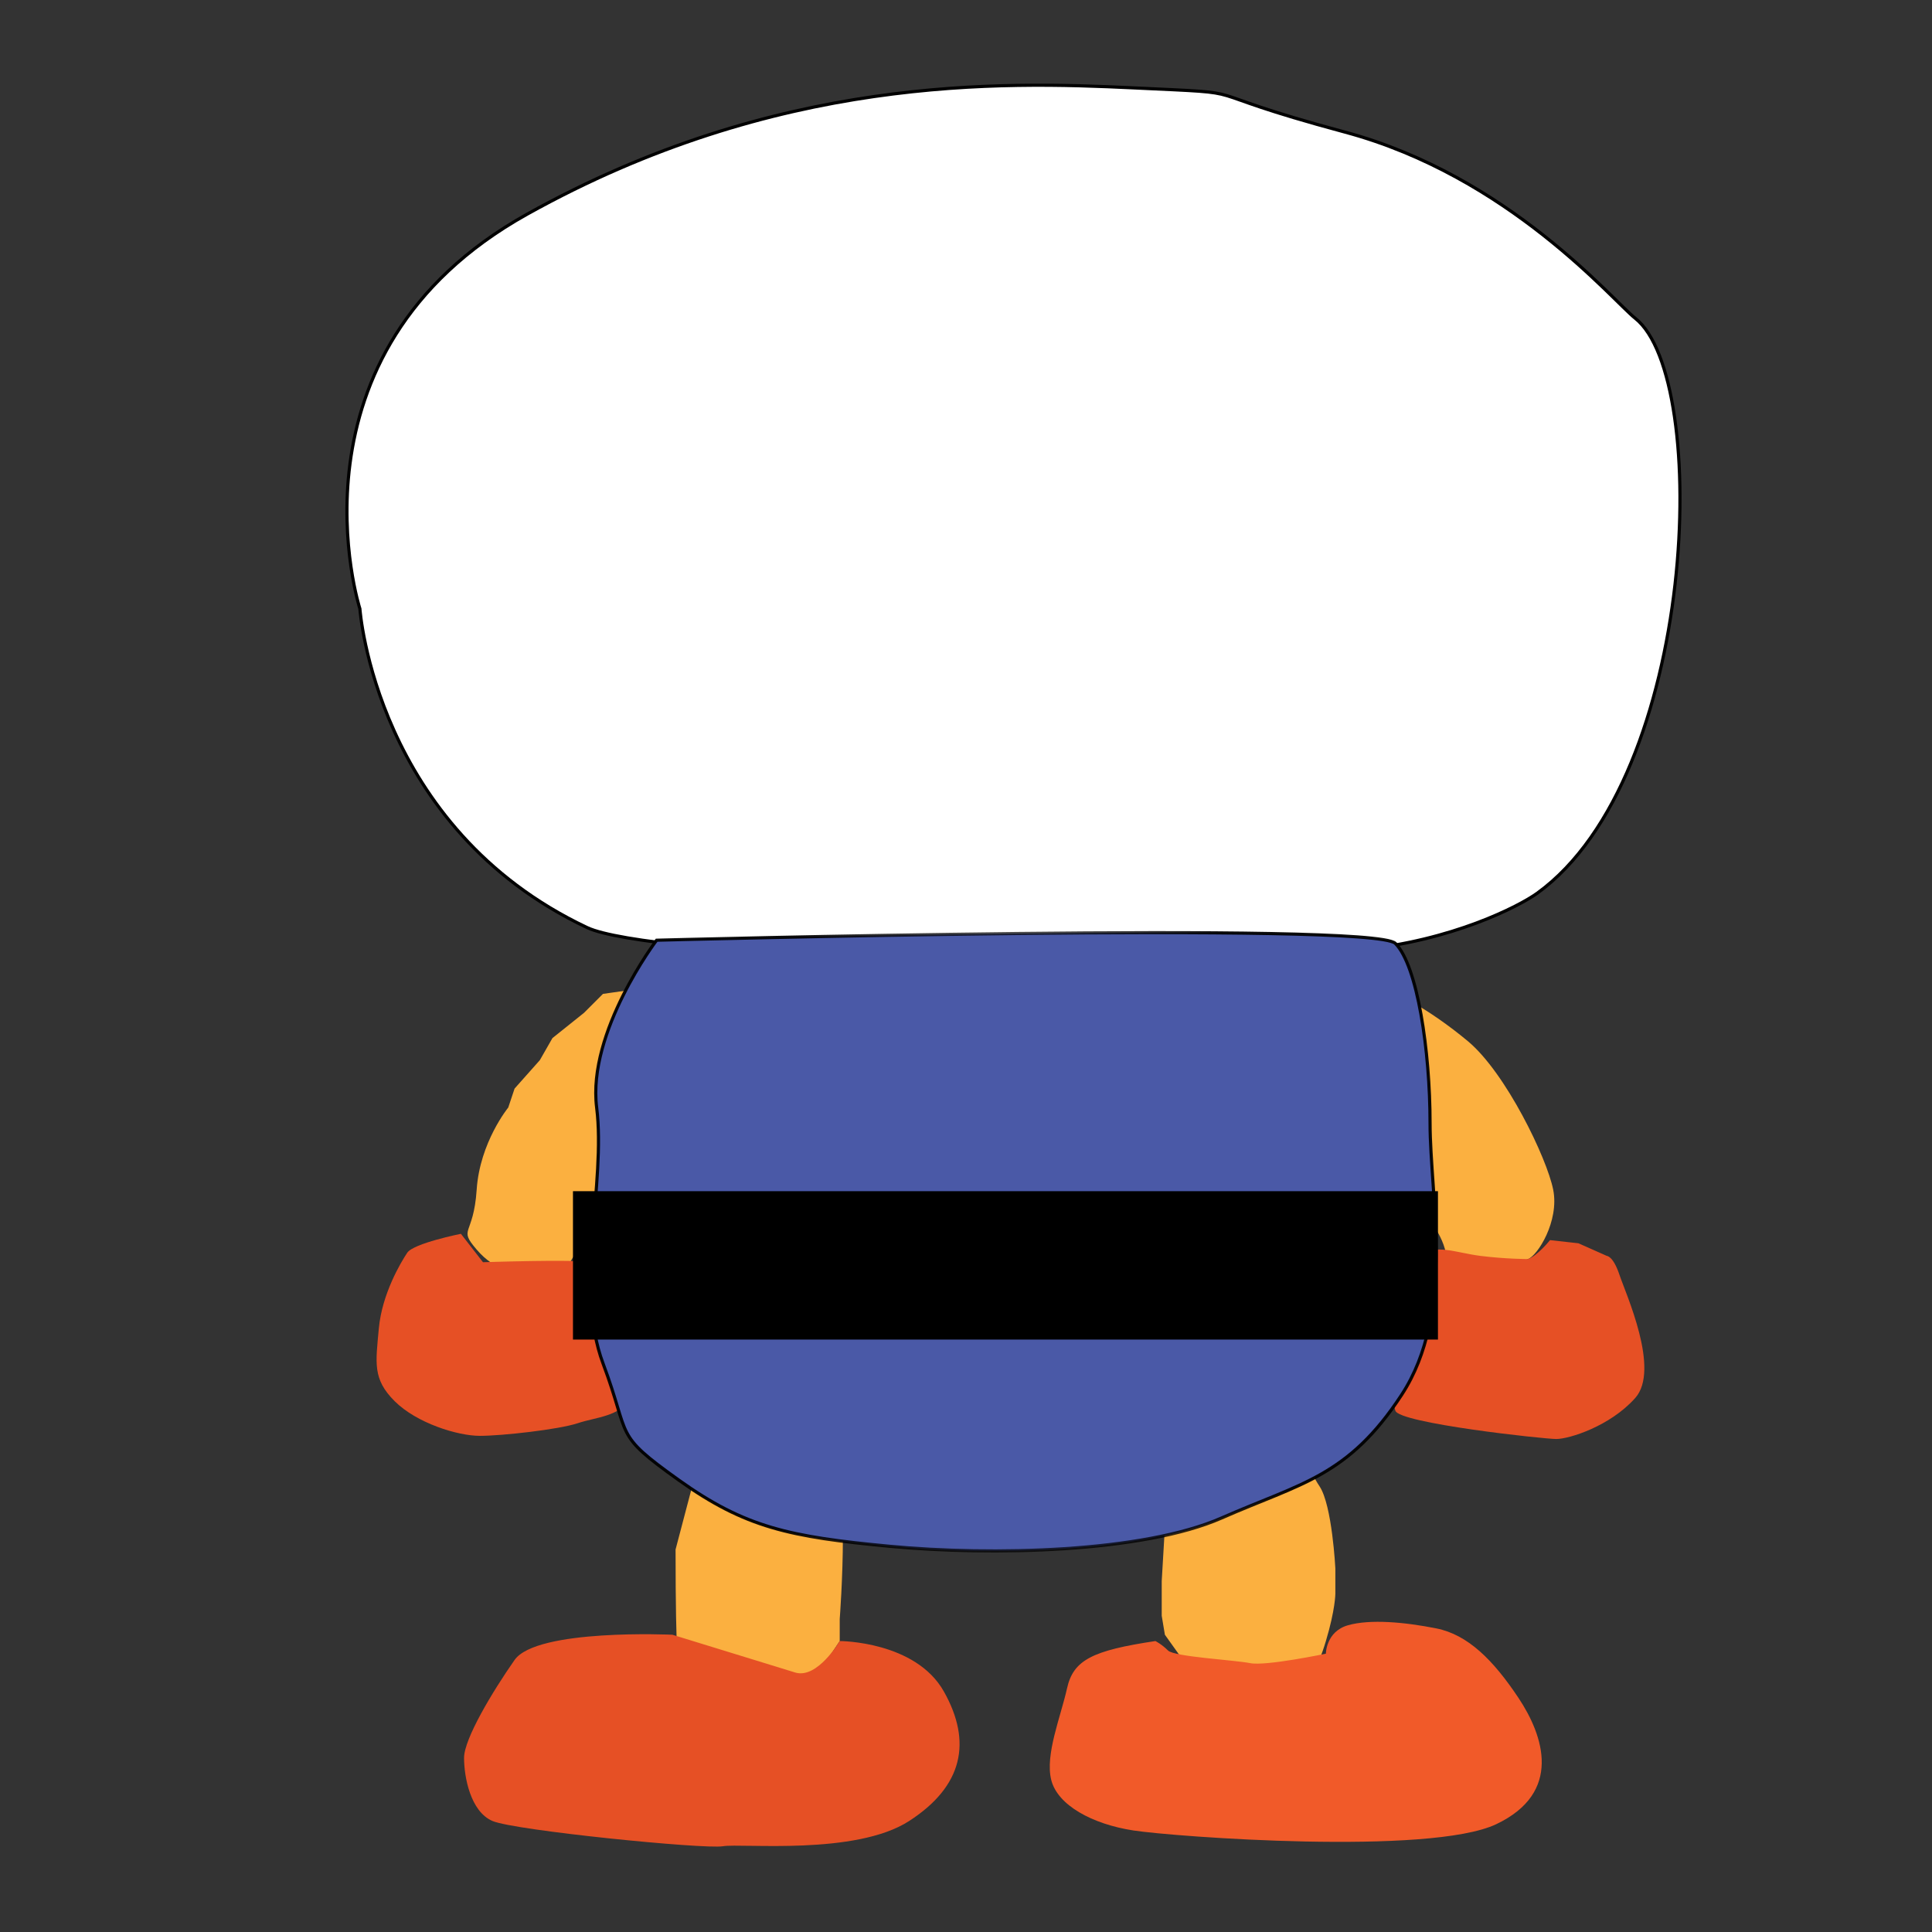 <?xml version="1.0" encoding="utf-8"?>
<!-- Generator: Adobe Illustrator 16.0.0, SVG Export Plug-In . SVG Version: 6.00 Build 0)  -->
<!DOCTYPE svg PUBLIC "-//W3C//DTD SVG 1.1//EN" "http://www.w3.org/Graphics/SVG/1.1/DTD/svg11.dtd">
<svg version="1.1" xmlns="http://www.w3.org/2000/svg" xmlns:xlink="http://www.w3.org/1999/xlink" x="0px" y="0px" width="612px"
	 height="612px" viewBox="0 0 612 612" enable-background="new 0 0 612 612" xml:space="preserve">
<rect x="0" y="0" width="612" height="612" fill="#333333" stroke="none"/>
<g id="DownUp">
	<g id="Layer_5">
		<path fill="#FBB040" d="M211,307.834l-7,3l-6,3l-7,1l-6,6l-10,8l-4,7l-8,9l-2,6c0,0-9,11-10,26s-6,12,0,19s12,7,12,7h7l5-2h5
			c0,0,39-67,48-66s5-14,5-14l-2-4C231,316.834,225,305.834,211,307.834z"/>
		<path fill="#FBB040" d="M406,324.834c0,0,30,34,30,41s19,17,22,31s23,3,26,2s10-12,8-22s-15-37-27-47s-27-19-37-19s-20,3-20,6
			S406,324.834,406,324.834z"/>
		<path fill="#FBB040" d="M214,490.834l5-19c0,0-2-4,4-6s4-2,9-3s8-2,13,0s11,2,13,5s8,4,8,8s1-2,1,11s-1,26-1,26v7l-4,6l-4,4l-4,2
			l-4,1h-4h-9l-7-1h-6l-7-2l-2-3C215,526.834,214,527.834,214,490.834z"/>
		<path fill="#FBB040" d="M384,462.834l-7,4l-5,6l-3,6v5l-1,17v8v3l1,6l5,7l5,3h3l8,2h8h5l8-1l6-4c0,0,0,5,3-5s3-15,3-15v-8
			c0,0-1-20-5-26s-2-7-6-7s-13-2-13-2L384,462.834z"/>
		<path fill="#E65025" d="M153,399.834l-7-9c0,0-15,3-17,6s-8,13-9,24s-2,16,5,23s20,11,27,11s25-2,31-4s13-2,17-8s4-11,4-17
			s0-11-6-17s-9-8-12-9S153,399.834,153,399.834z"/>
		<path fill="#E65025" d="M484,398.834c3-1,7-6,7-6l9,1l9,4c0,0,2,0,4,6s13,30,5,39s-21,13-25,13s-50-5-51-9s-5-15-4-23s5-22,11-26
			s12-1,20,0S484,398.834,484,398.834z"/>
		<path fill="#F15A29" d="M366,519.834c-20,3-26,6-28,15s-7,21-5,29s13,14,26,16s94,8,115-2s15-28,7-40s-16-20-26-22s-21-3-28-1
			s-7,9-7,9s-19,4-24,3s-24-2-26-4S366,519.834,366,519.834z"/>
		<path fill="#E65025" d="M213,517.834c0,0-43-2-50,8s-16,25-16,31s2,17,9,20s67,9,73,8s42,3,59-8s20-25,11-41s-33-16-33-16
			s-7,12-14,10"/>
		<path fill="#E65025" d="M336,506.834"/>
	</g>
	<path fill="#FFFFFF" stroke="#000000" stroke-miterlimit="10" d="M486.962,282.927c-5.726,4.146-27.062,15.124-55.962,17.907
		c-82.224,7.918-225.674,2.122-245-7c-67.146-31.695-72-101-72-101s-26-81,53-125s150-42,192-40s15,0,67,14s84.804,53.303,92,59
		C542,119.834,537.924,246.021,486.962,282.927z"/>
	<g id="Layer_6">
		<radialGradient id="SVGID_1_" cx="321.014" cy="393.366" r="117.776" gradientUnits="userSpaceOnUse">
			<stop  offset="0.574" style="stop-color:#000000;stop-opacity:0"/>
			<stop  offset="0.798" style="stop-color:#000000;stop-opacity:0.651"/>
			<stop  offset="1" style="stop-color:#000000;stop-opacity:0.95"/>
		</radialGradient>
		<path fill="#4A59A7" stroke="url(#SVGID_1_)" stroke-miterlimit="10" d="M208,297.834c0,0-22,29-19,53s-7,57,2,81s3,22,24,37
			s35,18,67,21s80,2,105-9s40-13,57-39s9-63,9-86s-4-50-11-57S208,297.834,208,297.834z"/>
	</g>
	<g id="opasek_1_">
		<g id="Layer_4">
			<rect x="182" y="377.834" stroke="#000000" stroke-miterlimit="10" width="273" height="46"/>
		</g>
		<rect x="289" y="369.834" display="none" fill="#FFF200" stroke="#000000" stroke-miterlimit="10" width="66" height="59"/>
		<path display="none" fill="#FBB040" d="M119.273,143c48,2,72-2,82,0s38,20,38,28s2,52,2,52l-22,24h-44h-26h-16c0,0-26-20-22-56
			s-12-44-4-40S119.273,143,119.273,143z"/>
	</g>
	<g id="Layer_8" display="none">
		<path display="inline" fill="#D23927" d="M477,235.834c0,6.627-5.373,12-12,12H192c-6.627,0-12-5.373-12-12v-74
			c0-6.627,5.373-12,12-12h273c6.627,0,12,5.373,12,12V235.834z"/>
		<path display="inline" fill="#FBB040" d="M458,216.834c0,6.627-5.373,12-12,12H215c-6.627,0-12-5.373-12-12v-38
			c0-6.627,5.373-12,12-12h231c6.627,0,12,5.373,12,12V216.834z"/>
		<rect x="253" y="165.834" display="inline" width="20" height="63"/>
		<rect x="400" y="165.834" display="inline" width="20" height="63"/>
	</g>
	<rect x="135.273" y="155" display="none" stroke="#000000" stroke-miterlimit="10" width="26" height="76"/>
</g>
<g id="LeftRight" display="none">
	<path display="inline" fill="#FBB040" d="M309,307l-22,18l-4,30l-2,30l2,28l6,15.834L303,435h18l8-18c0,0,11-87,0-98
		S309,307,309,307z"/>
	<g id="Layer_9" display="inline">
		<path fill="#F15A29" d="M295,421l-28,10v26l26,6h26c0,0,26-12,19-19S339,421,295,421z"/>
	</g>
	<path display="inline" fill="#FBB040" d="M312.379,475.385l7,4l5,6l3,6v5l1,17v8v3l-1,6l-5,7l-5,3h-3l-8,2h-8h-5l-8-1l-6-4
		c0,0,0,5-3-5s-3-15-3-15v-8c0,0,1-20,5-26c4-6,2-7,6-7s13-2,13-2L312.379,475.385z"/>
	<path display="inline" fill="#F15A29" d="M330.379,532.385c20,3,26,6,28,15s7,21,5,29s-13,14-26,16s-94,8-115-2s-15-28-7-40
		s16-20,26-22s21-3,28-1s7,9,7,9s19,4,24,3s24-2,26-4S330.379,532.385,330.379,532.385z"/>
	<g id="Layer_10" display="inline">
		<path fill="#FBB040" stroke="#F15A29" stroke-width="18" stroke-miterlimit="10" d="M115.273,147c26.196,0.012,53.546-6.12,80-2
			c23.55,3.668,38.668,24.438,44.491,47.405c18.169,71.672-72.746,47.237-114.491,50.595"/>
		<rect x="145.273" y="152" width="30" height="85"/>
	</g>
</g>
</svg>
